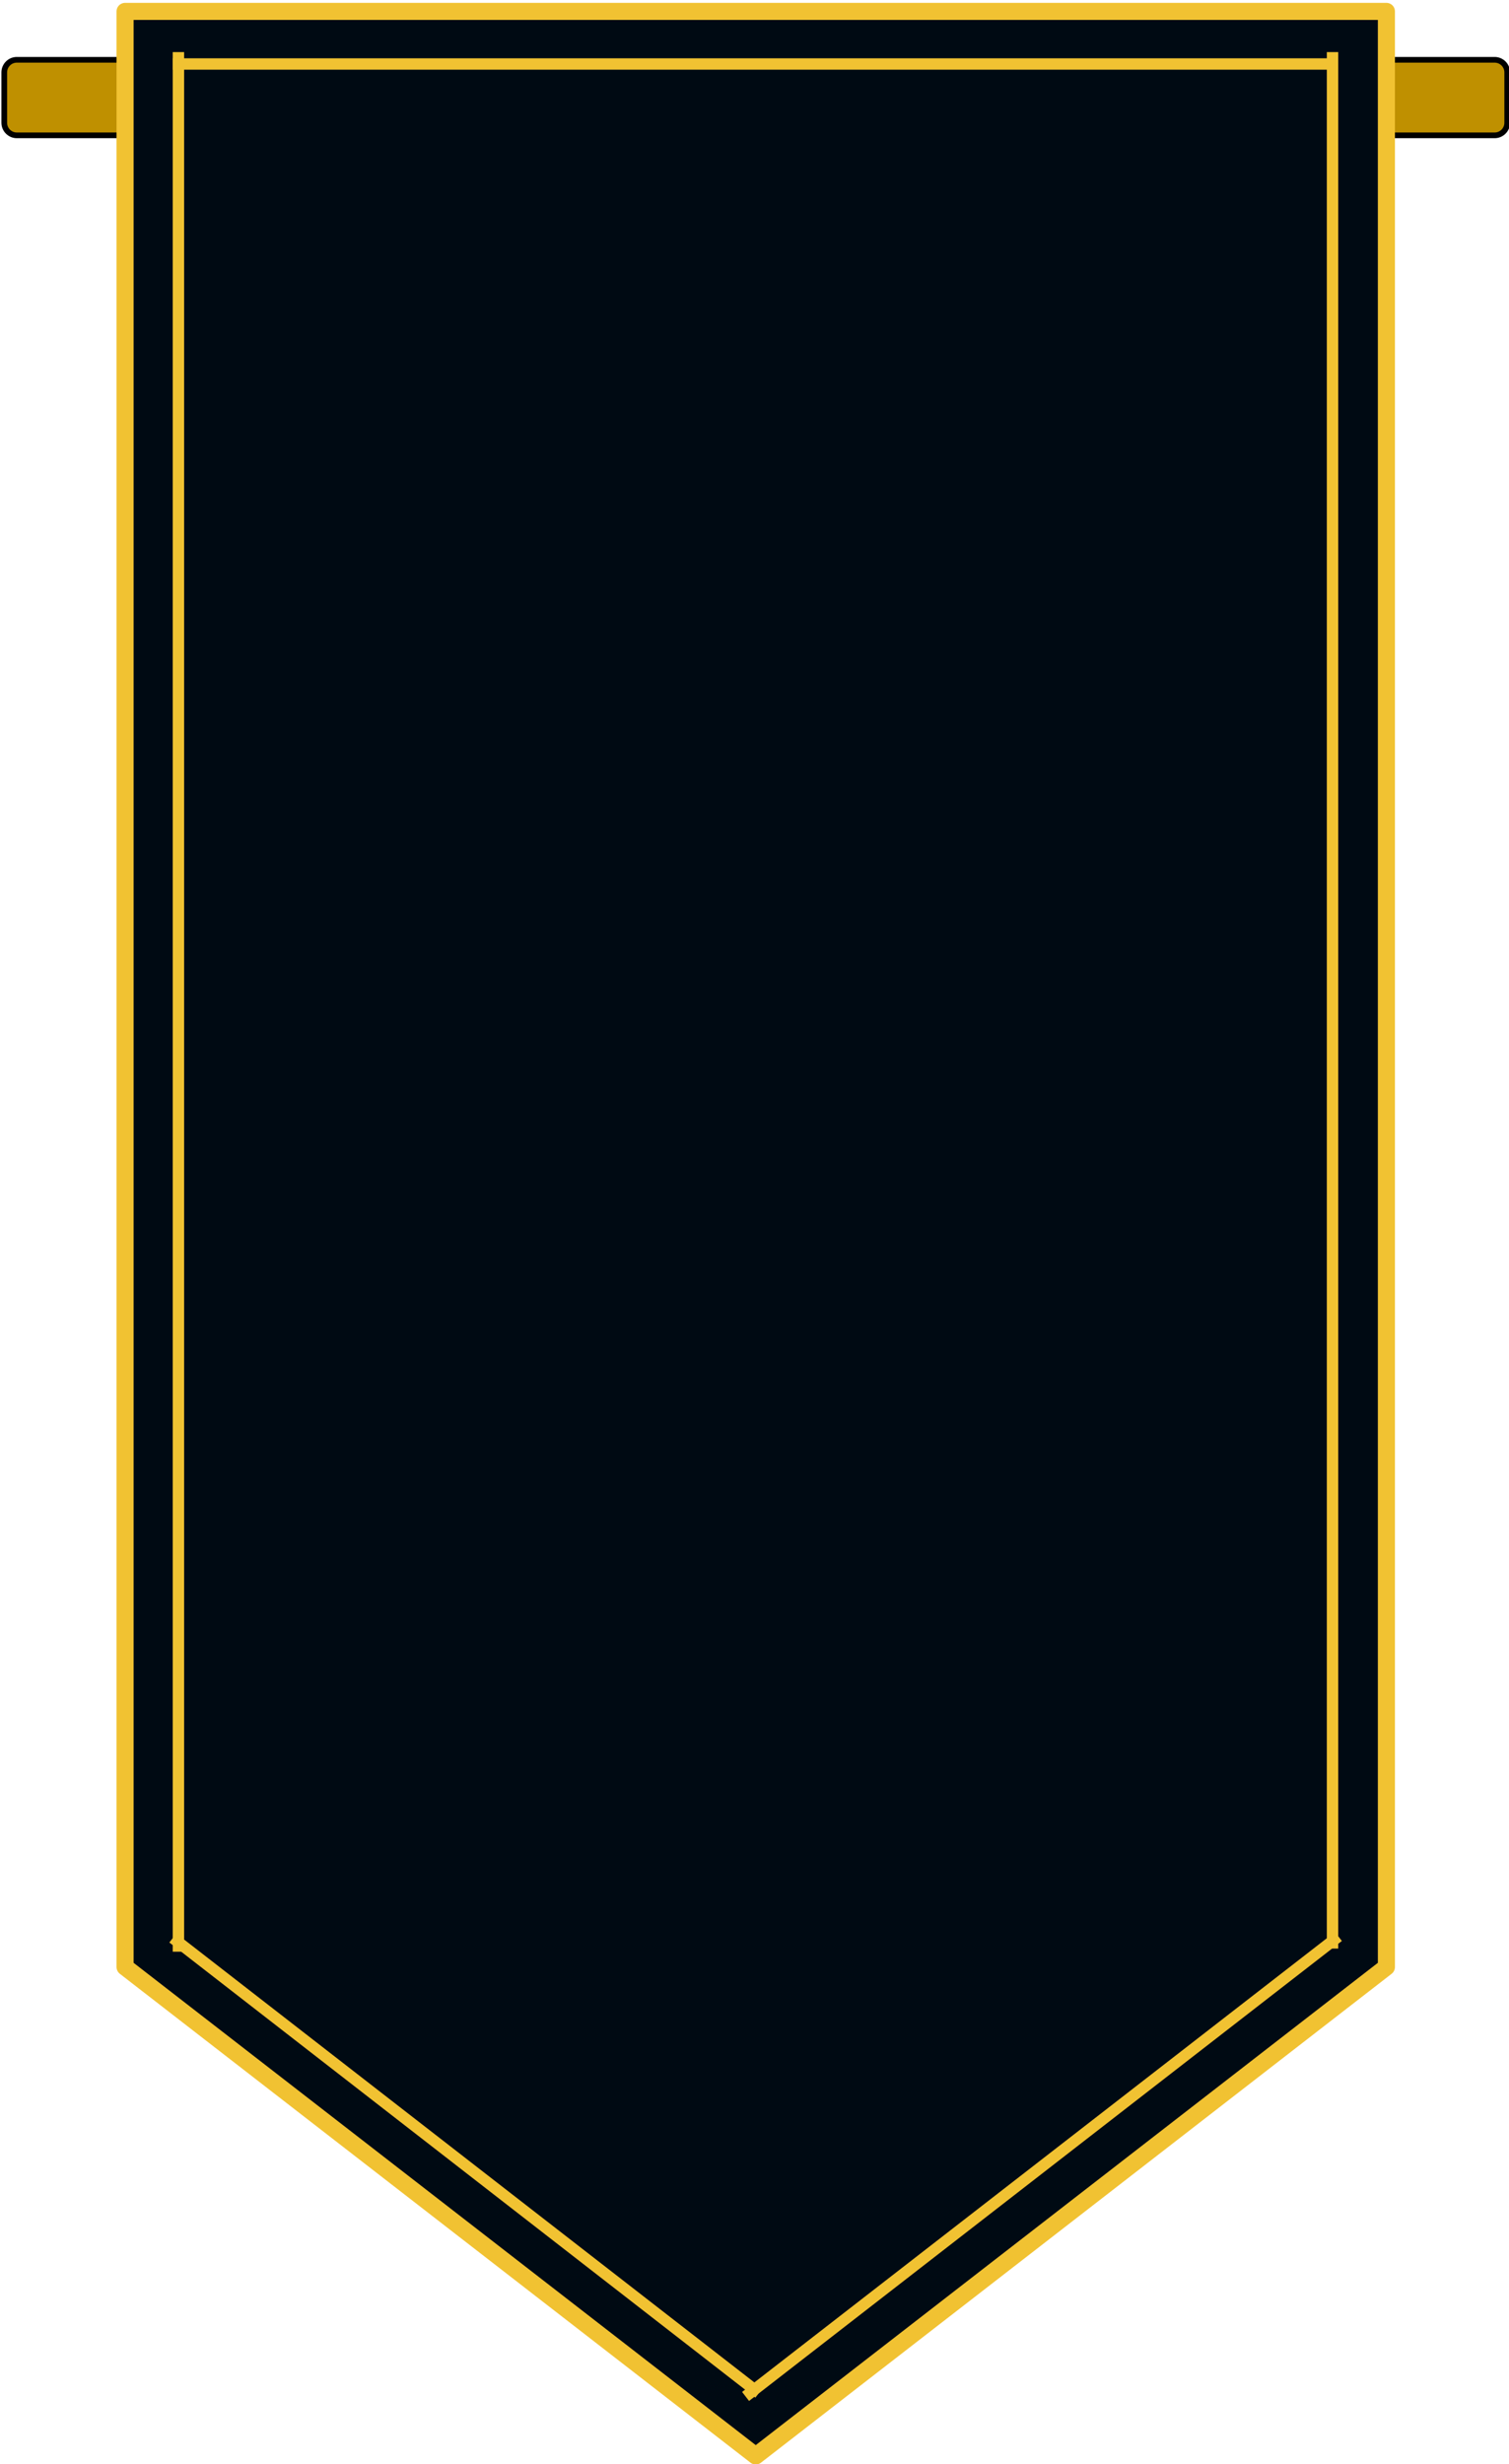 <svg version="1.1" viewBox="0.0 0.0 265.0 432.501" fill="none" stroke="none" stroke-linecap="square" stroke-miterlimit="10" xmlns:xlink="http://www.w3.org/1999/xlink" xmlns="http://www.w3.org/2000/svg"><clipPath id="p.0"><path d="m0 0l265.0 0l0 432.501l-265.0 0l0 -432.501z" clip-rule="nonzero"/></clipPath><g clip-path="url(#p.0)"><path fill="#000000" fill-opacity="0.0" d="m0 0l265.0 0l0 432.501l-265.0 0z" fill-rule="evenodd"/><path fill="#bf9000" d="m0.749 12.706l0 0c0 -1.221 0.989 -2.21 2.21 -2.21l259.517 0c0.586 0 1.148 0.233 1.563 0.647c0.414 0.414 0.647 0.977 0.647 1.563l0 8.84c0 1.221 -0.989 2.21 -2.21 2.21l-259.517 0l0 0c-1.221 0 -2.21 -0.989 -2.21 -2.21z" fill-rule="evenodd"/><path stroke="#000000" stroke-width="1.0" stroke-linejoin="round" stroke-linecap="butt" d="m0.749 12.706l0 0c0 -1.221 0.989 -2.21 2.21 -2.21l259.517 0c0.586 0 1.148 0.233 1.563 0.647c0.414 0.414 0.647 0.977 0.647 1.563l0 8.84c0 1.221 -0.989 2.21 -2.21 2.21l-259.517 0l0 0c-1.221 0 -2.21 -0.989 -2.21 -2.21z" fill-rule="evenodd"/><path fill="#000a13" d="m21.966 2.001l221.503 0l0 343.25l-110.752 85.812l-110.752 -85.812z" fill-rule="evenodd"/><path stroke="#f1c232" stroke-width="3.0" stroke-linejoin="round" stroke-linecap="butt" d="m21.966 2.001l221.503 0l0 343.25l-110.752 85.812l-110.752 -85.812z" fill-rule="evenodd"/><path fill="#000000" fill-opacity="0.0" d="m31.334 10.146l0 331.417" fill-rule="evenodd"/><path stroke="#f1c232" stroke-width="2.0" stroke-linejoin="round" stroke-linecap="butt" d="m31.334 10.146l0 331.417" fill-rule="evenodd"/><path fill="#000000" fill-opacity="0.0" d="m31.142 340.769l101.33 78.656" fill-rule="evenodd"/><path stroke="#f1c232" stroke-width="2.0" stroke-linejoin="round" stroke-linecap="butt" d="m31.142 340.769l101.33 78.656" fill-rule="evenodd"/><path fill="#000000" fill-opacity="0.0" d="m234.249 340.501l-102.527 79.511" fill-rule="evenodd"/><path stroke="#f1c232" stroke-width="2.0" stroke-linejoin="round" stroke-linecap="butt" d="m234.249 340.501l-102.527 79.511" fill-rule="evenodd"/><path fill="#000000" fill-opacity="0.0" d="m234.008 10.146l0 330.87" fill-rule="evenodd"/><path stroke="#f1c232" stroke-width="2.0" stroke-linejoin="round" stroke-linecap="butt" d="m234.008 10.146l0 330.87" fill-rule="evenodd"/><path fill="#000000" fill-opacity="0.0" d="m31.334 11.23l201.976 0" fill-rule="evenodd"/><path stroke="#f1c232" stroke-width="2.0" stroke-linejoin="round" stroke-linecap="butt" d="m31.334 11.23l201.976 0" fill-rule="evenodd"/></g></svg>